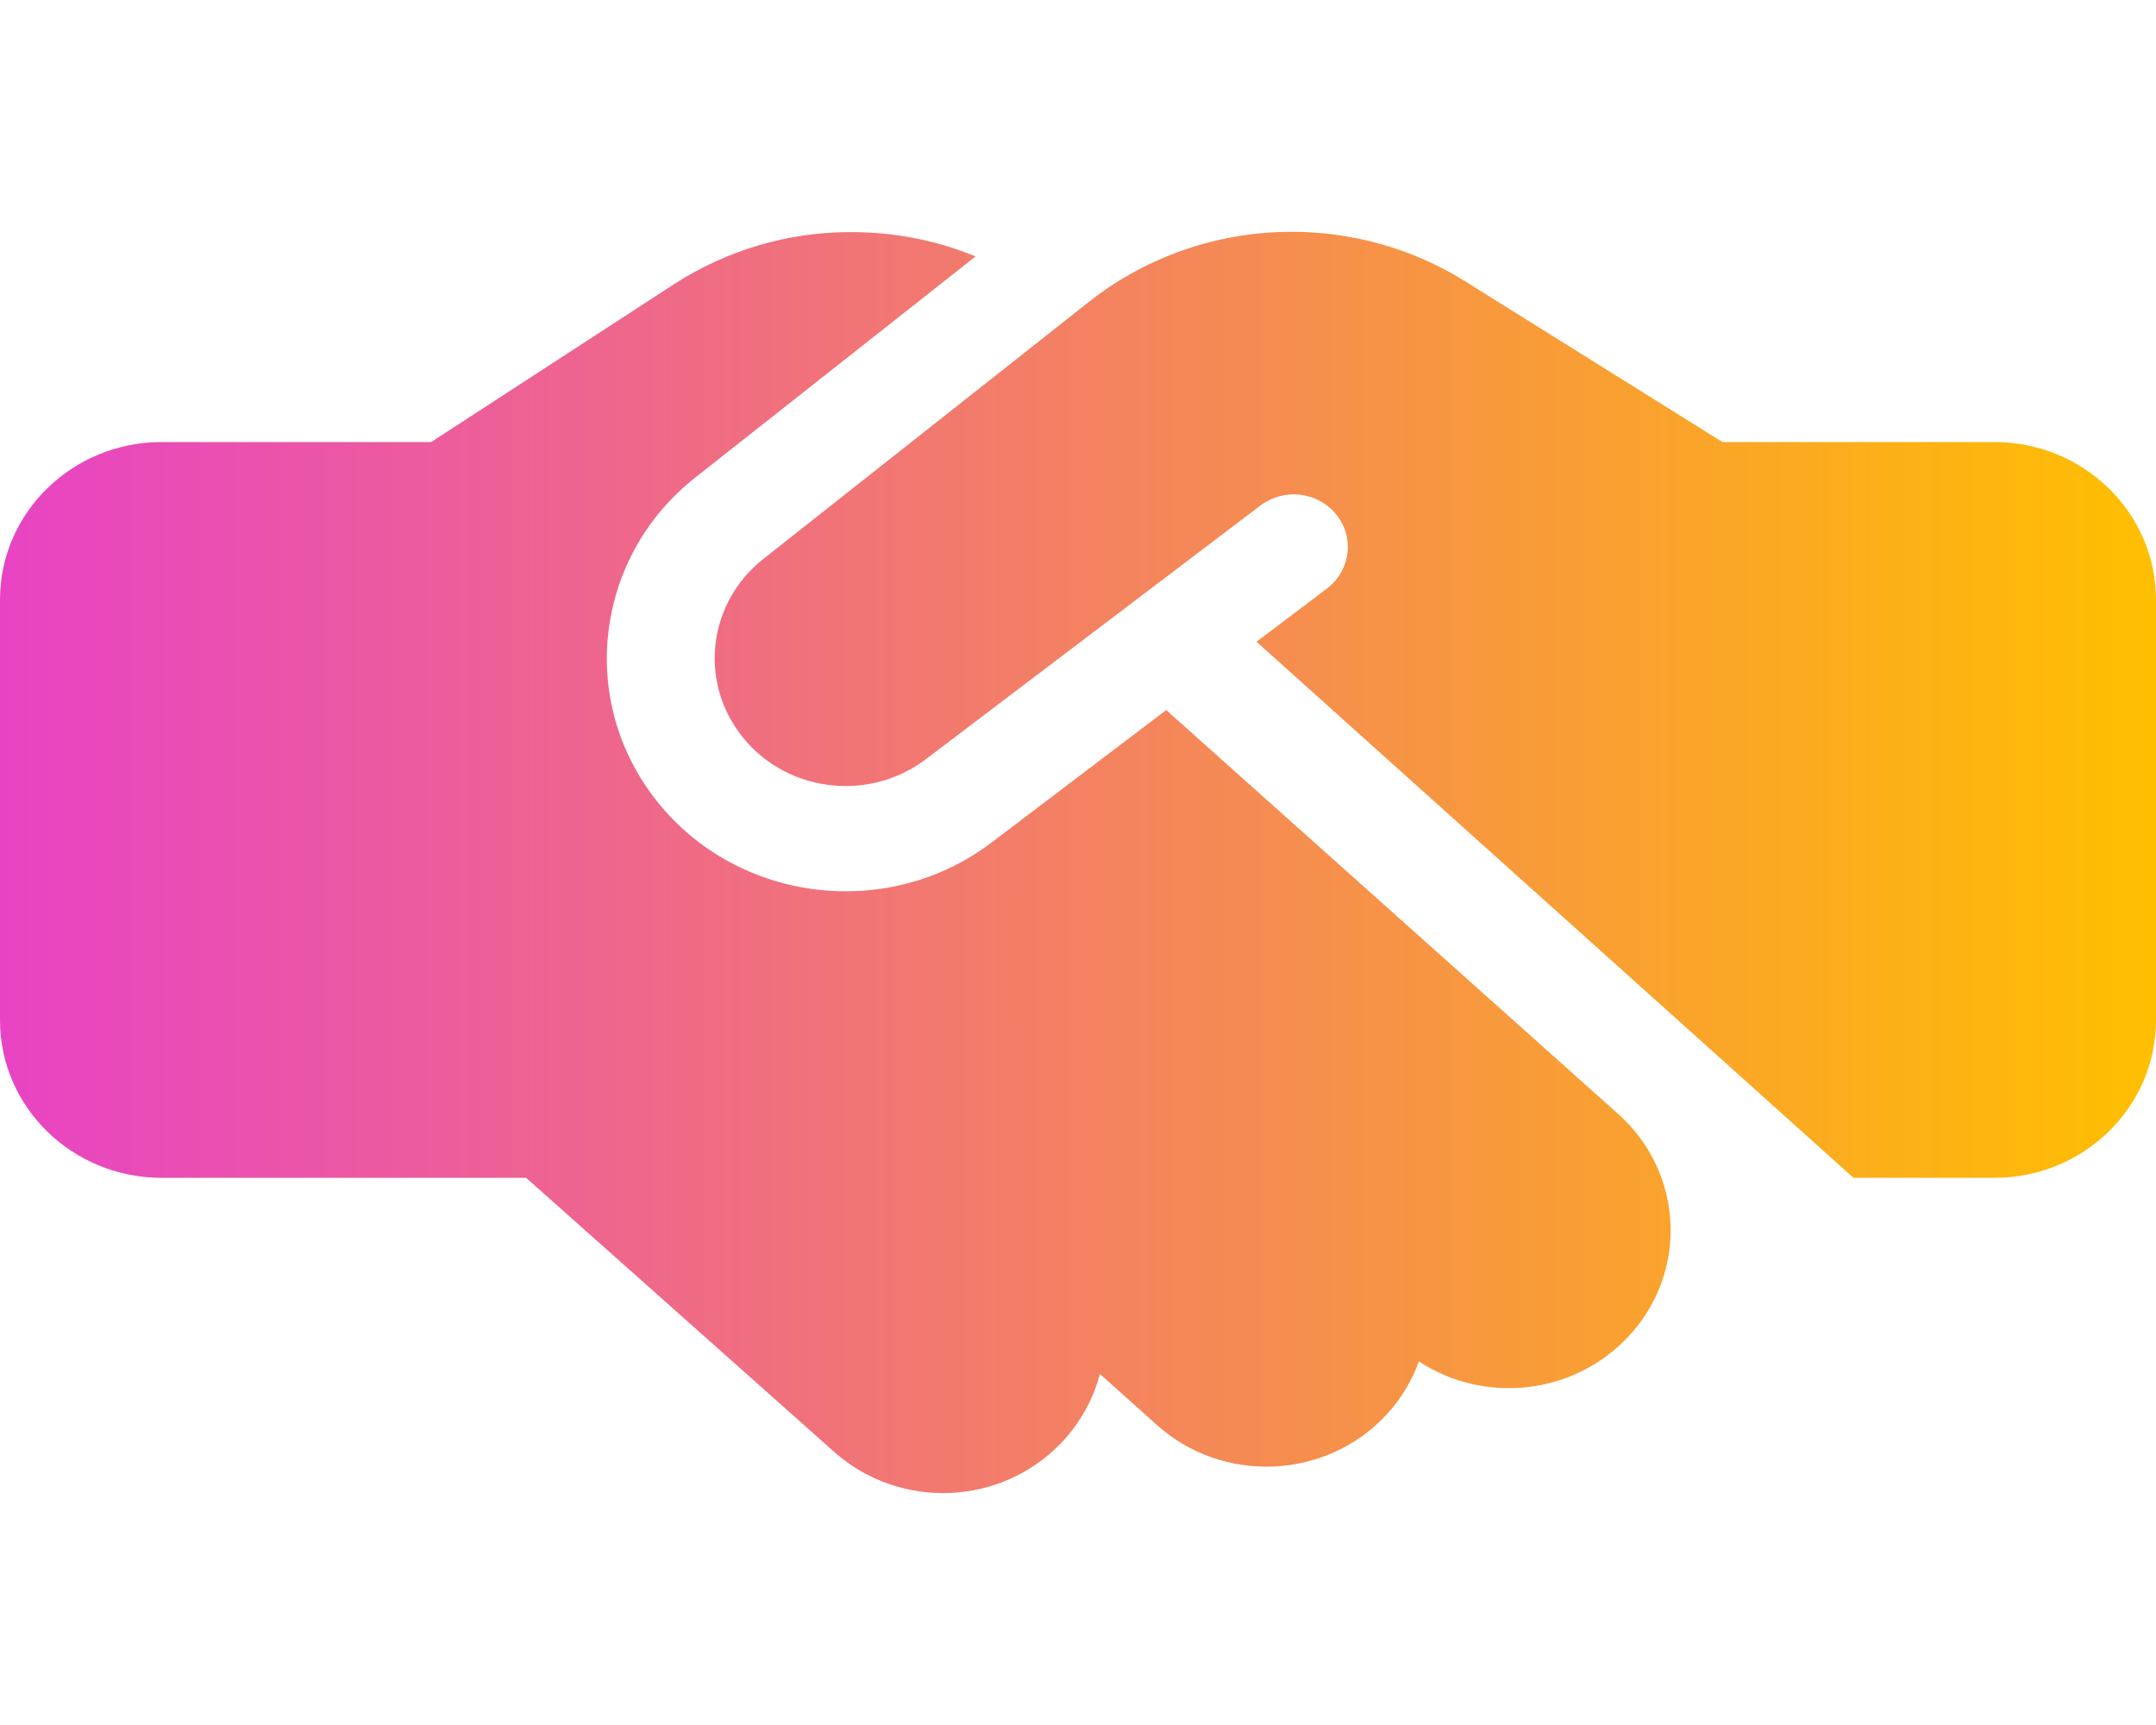 <svg width="40" height="32" viewBox="0 0 40 32" fill="none" xmlns="http://www.w3.org/2000/svg">
<g clip-path="url(#clip0_3204_7426)">
<path d="M20.212 5.592L14.162 10.369C13.156 11.162 12.963 12.588 13.725 13.605C14.531 14.69 16.1 14.903 17.181 14.081L23.387 9.376C23.825 9.047 24.45 9.12 24.794 9.547C25.137 9.973 25.056 10.583 24.619 10.918L23.312 11.905L34.388 21.85H37C38.656 21.85 40 20.54 40 18.925V11.125C40 9.51 38.656 8.2 37 8.2H31.956L31.712 8.048L27.175 5.214C26.219 4.617 25.1 4.3 23.962 4.3C22.6 4.3 21.275 4.757 20.212 5.592ZM21.637 13.172L18.406 15.622C16.438 17.121 13.581 16.731 12.106 14.757C10.719 12.898 11.069 10.302 12.9 8.858L18.1 4.757C17.375 4.458 16.594 4.306 15.8 4.306C14.625 4.3 13.481 4.641 12.5 5.275L8 8.2H3C1.344 8.2 0 9.51 0 11.125V18.925C0 20.54 1.344 21.85 3 21.85H9.762L15.475 26.932C16.7 28.023 18.594 27.938 19.712 26.743C20.056 26.372 20.288 25.939 20.406 25.488L21.469 26.439C22.688 27.529 24.587 27.45 25.706 26.262C25.988 25.963 26.194 25.616 26.325 25.256C27.538 26.049 29.188 25.884 30.206 24.799C31.325 23.611 31.244 21.759 30.025 20.668L21.637 13.172Z" fill="url(#paint0_linear_3204_7426)"/>
</g>
<defs>
<linearGradient id="paint0_linear_3204_7426" x1="0" y1="17.281" x2="40" y2="17.281" gradientUnits="userSpaceOnUse">
<stop stop-color="#E843C4"/>
<stop offset="1" stop-color="#FFBF00"/>
</linearGradient>
<clipPath id="clip0_3204_7426">
<rect width="40" height="31.2" fill="white" transform="translate(0 0.4)"/>
</clipPath>
</defs>
</svg>
